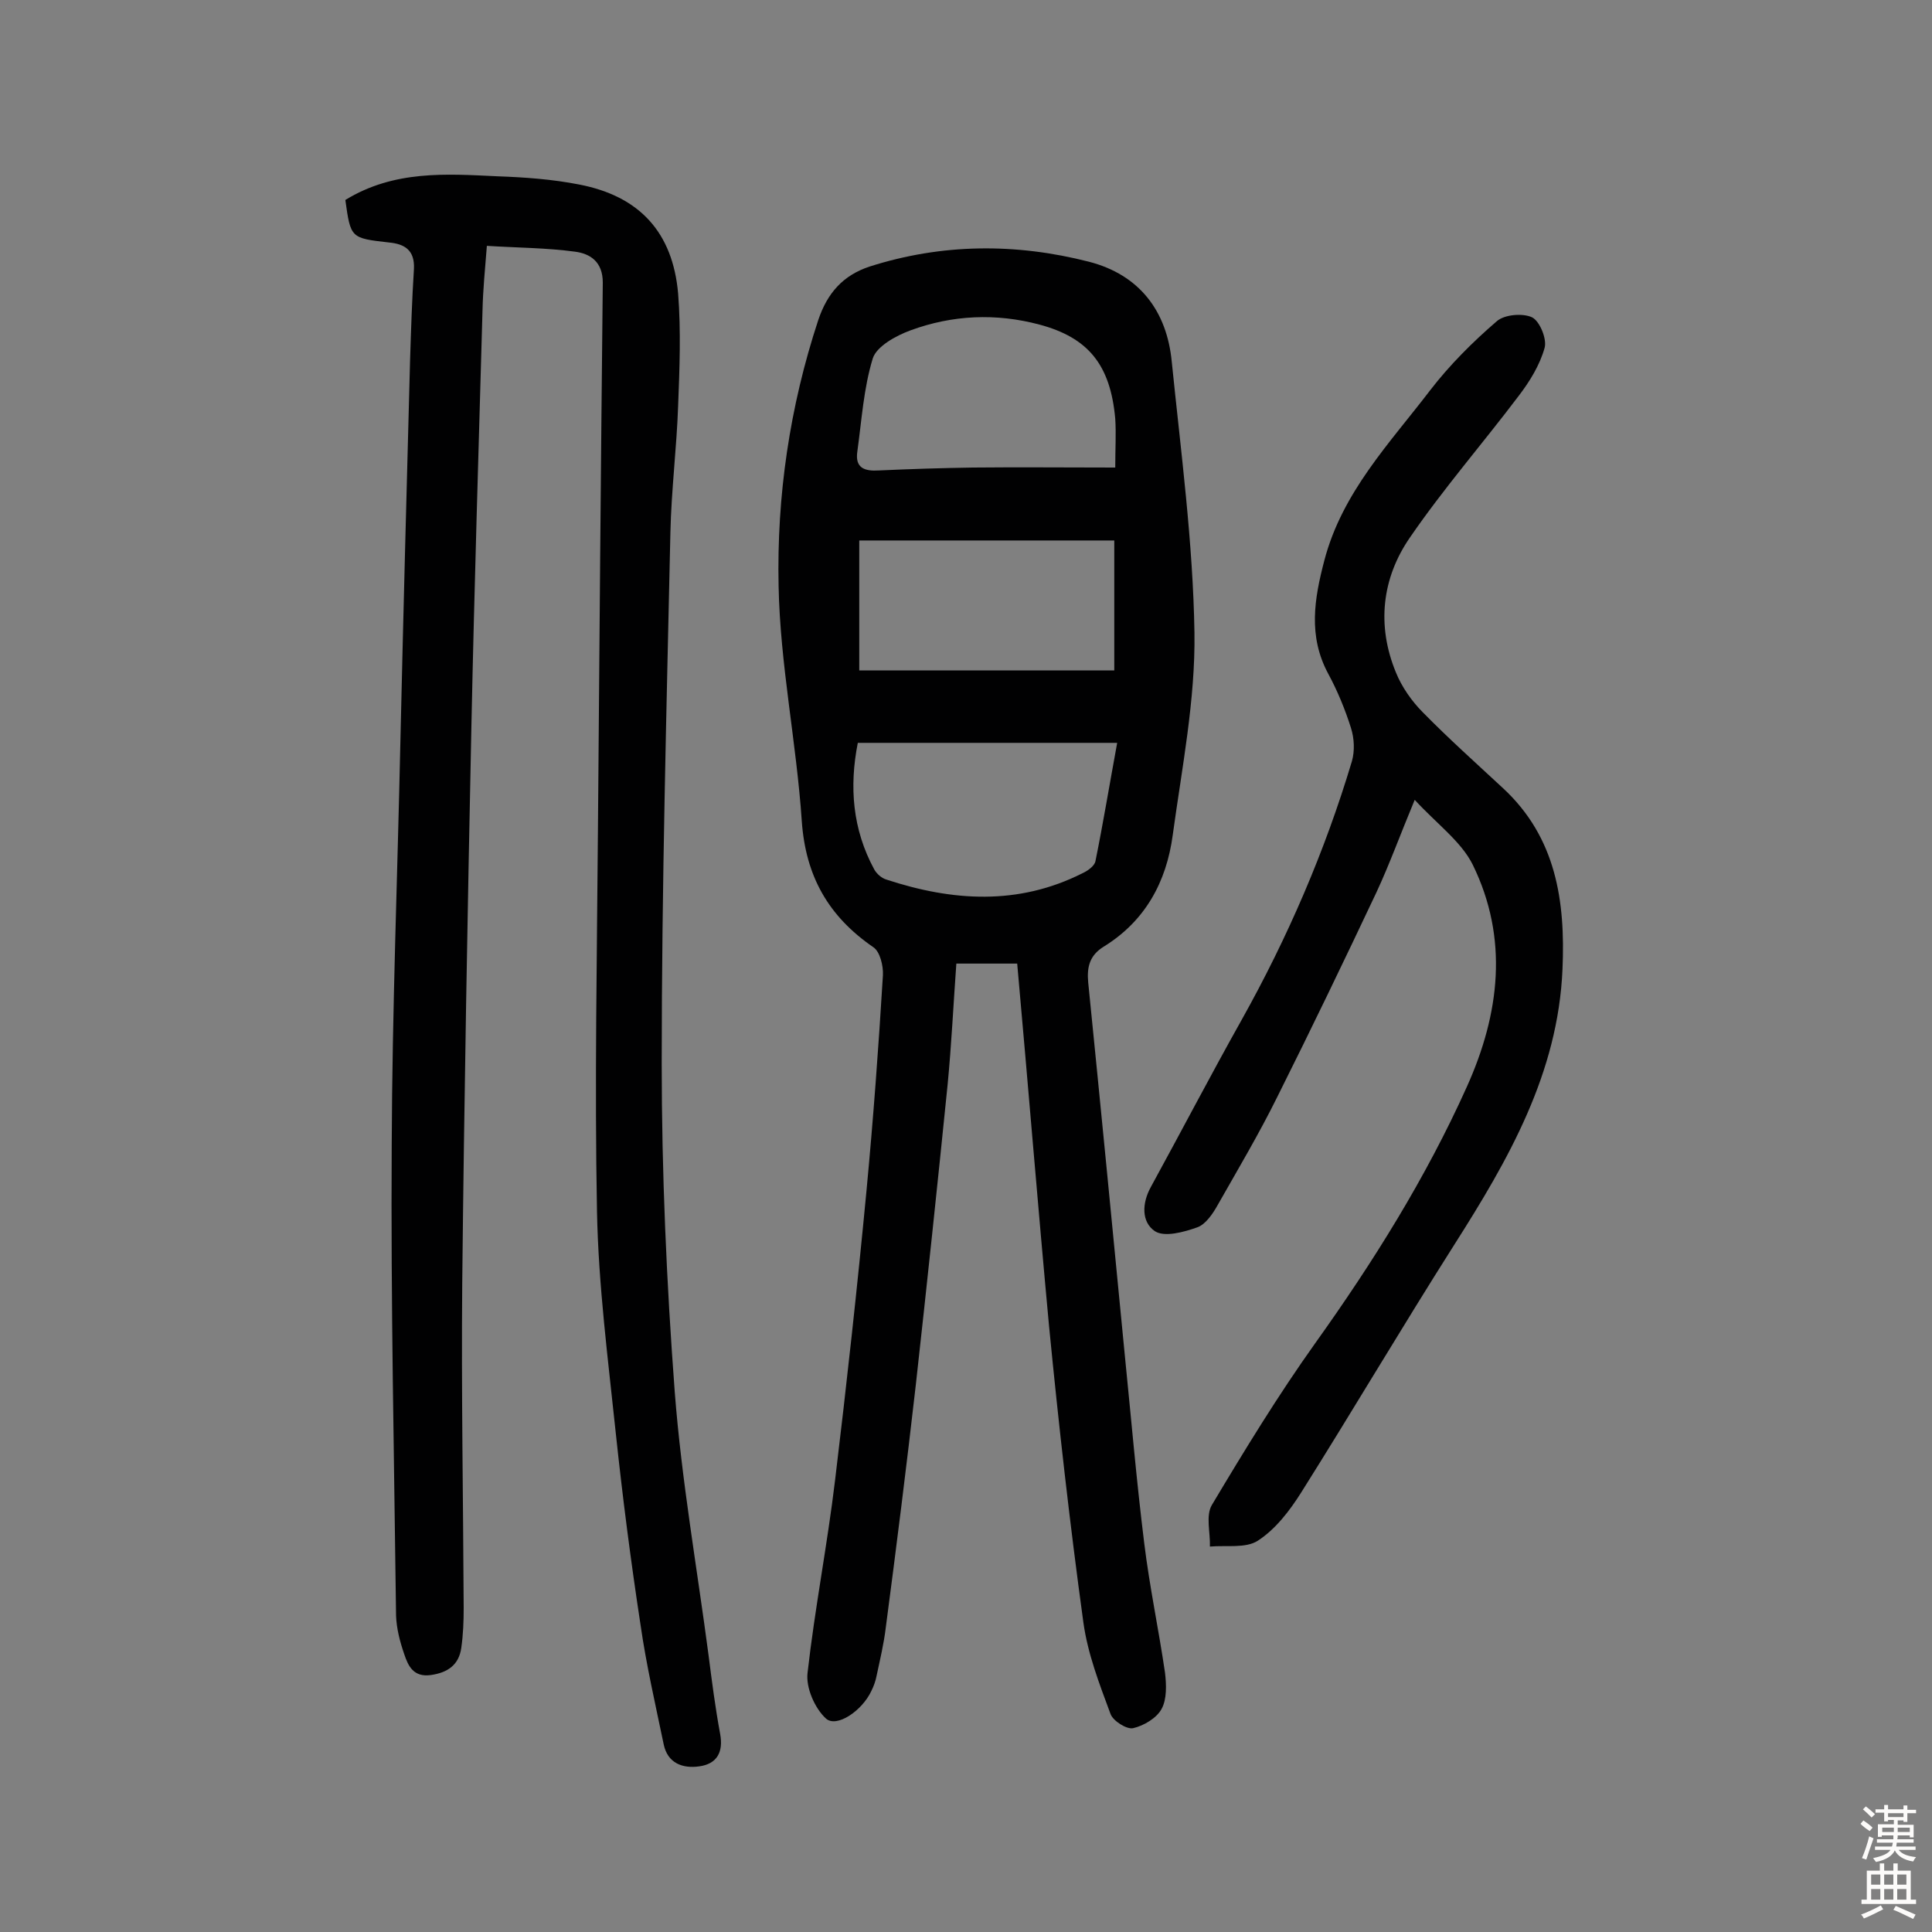 <svg enable-background="new 0 0 400 400" viewBox="0 0 400 400" xmlns="http://www.w3.org/2000/svg"><rect x="0" y="0" width="400" height="400" fill="#808080" stroke="none"/><g fill="#010102"><path d="m210.6 199.5c-3.8 0-8 0-12.6 0-.6 8.3-1 16.7-1.8 25-2.1 20.8-4.3 41.6-6.6 62.3-1.9 16.7-4 33.4-6.2 50.1-.4 3.4-1.2 6.7-1.9 10-.2 1.1-.6 2.2-1.1 3.2-1.9 4.1-7.2 7.7-9.4 5.7-2.3-2.1-4.2-6.4-3.8-9.5 1.5-13.3 4.1-26.5 5.7-39.9 2.4-19.9 4.6-39.9 6.5-59.9 1.4-14.8 2.5-29.7 3.4-44.6.1-1.9-.6-4.9-2-5.8-9.3-6.4-14-14.7-14.8-26.1-1.1-16.3-4.5-32.5-4.8-48.7-.4-18.6 2.3-37.1 8.2-55 1.9-5.7 5.2-9.3 10.6-11.1 15-4.8 30.3-4.9 45.5-1 10.4 2.7 16.1 10.2 17.1 20.7 1.9 18.7 4.4 37.4 4.7 56.1.2 13.9-2.6 28-4.5 41.9-1.3 9.7-5.7 17.8-14.3 23.1-2.9 1.8-3.5 4.2-3.2 7.4 2.6 25.8 5.1 51.6 7.6 77.4 1.3 12.9 2.4 25.8 4 38.7 1.1 9 3 17.9 4.3 26.8.3 2.5.4 5.5-.7 7.5-1 1.9-3.7 3.5-5.9 4-1.3.3-4.2-1.5-4.7-3-2.3-6.2-4.7-12.4-5.6-18.9-2.8-20.4-5.1-40.8-7.1-61.3-2.3-24.7-4.3-49.5-6.6-75.1zm20.7-45.7c-18.3 0-35.8 0-53.7 0-1.8 9.1-1.1 17.9 3.4 26.2.5.9 1.5 1.8 2.5 2.1 13.7 4.5 27.3 5.4 40.6-1.3 1.1-.5 2.5-1.5 2.7-2.5 1.6-7.9 2.9-15.8 4.5-24.5zm-.6-15c0-9.4 0-18 0-26.9-17.8 0-35.3 0-52.8 0v26.9zm.2-42c0-4 .2-7 0-10.1-1-11.2-5.6-16.8-15.7-19.5-9-2.4-18-2-26.7 1.2-3 1.1-7 3.3-7.8 5.8-1.9 6.2-2.3 12.8-3.2 19.3-.5 3.4 1.5 4.1 4.5 3.9 6.5-.3 12.9-.5 19.4-.6 9.6-.1 19.3 0 29.5 0z"/><path d="m71.5 41.4c10.1-6.2 20.9-5.4 31.5-4.9 5.6.2 11.3.6 16.9 1.7 12.5 2.4 19.4 9.9 20.5 22.6.6 7.7.3 15.5 0 23.2-.3 8.7-1.4 17.4-1.6 26.2-.8 36.7-1.8 73.4-1.8 110 0 22.7 1 45.4 2.7 68 1.4 18.2 4.6 36.3 7 54.5.7 5.5 1.4 10.9 2.4 16.3.7 3.8-.7 6.2-4.3 6.7-3.4.5-6.6-.6-7.4-4.6-1.7-8.2-3.6-16.4-4.8-24.8-2-13.1-3.7-26.3-5.1-39.5-1.6-15.3-3.6-30.6-3.9-46-.5-26.4 0-52.9.2-79.3.3-37.7.6-75.4 1-113 0-4.3-2.6-6-5.8-6.4-5.9-.8-11.9-.8-18.2-1.2-.4 5-.8 9.1-.9 13.3-.8 28.7-1.7 57.4-2.3 86.1-.8 38.5-1.5 76.9-1.9 115.4-.2 22.4.2 44.8.3 67.2 0 2.8-.1 5.5-.5 8.3-.5 3.5-2.8 5.1-6.3 5.6-3.6.5-4.7-1.9-5.5-4.3-.9-2.6-1.6-5.3-1.7-8-.4-32.5-1.1-64.9-.9-97.4.1-27.9 1.2-55.8 1.8-83.7.6-26.3 1.3-52.6 2-78.8.2-6.3.4-12.6.8-18.9.2-3.9-1.9-5.2-5.2-5.5-7.9-.9-7.9-.9-9-8.8z"/><path d="m292.9 165.6c-3 7.2-5.2 13.3-7.9 19.1-6.7 14.2-13.5 28.3-20.5 42.3-3.8 7.7-8.2 15.1-12.4 22.5-1 1.8-2.5 4-4.2 4.6-2.8 1-6.8 2.1-8.8.8-2.8-1.9-2.7-5.8-.8-9.2 6.3-11.5 12.4-23.2 18.8-34.6 9.5-17 17.2-34.8 22.8-53.5.6-2.1.5-4.7-.2-6.9-1.2-3.8-2.8-7.7-4.7-11.2-4.2-7.8-2.9-15.5-.8-23.5 3.7-14.1 13.5-24.2 21.9-35.2 4-5.2 8.8-10 13.8-14.3 1.6-1.4 5.4-1.7 7.3-.8 1.6.8 3.1 4.5 2.6 6.3-1 3.6-3.1 7-5.4 10-7.4 9.8-15.5 19.1-22.5 29.3-5.8 8.4-6.9 18.2-2.9 27.9 1.2 3 3.3 6 5.6 8.3 5.3 5.4 11 10.5 16.6 15.7 11 10.2 12.9 23.4 12.3 37.4-.9 21.6-11.2 39.5-22.4 57.1-10.8 17-21 34.3-31.7 51.3-2.4 3.8-5.3 7.6-9 10-2.5 1.6-6.5.9-9.9 1.2.1-2.9-.9-6.4.4-8.6 6.8-11.4 13.7-22.7 21.4-33.5 12-16.8 22.9-34.2 31.4-53.1 6.8-15.1 8.7-30.7 1.2-46-2.4-4.8-7.4-8.4-12-13.4z"/></g><path d="m385.2 377.6.6-.7c.6.4 1.3.9 1.9 1.5l-.6.7c-.8-.5-1.4-1-1.9-1.5zm.3 7.1c.6-1.4 1.1-2.9 1.5-4.5.3.1.6.3.9.4-.5 1.4-1 2.9-1.5 4.4zm.2-10.1.6-.6c.7.5 1.3 1.1 1.9 1.6l-.7.7c-.6-.6-1.2-1.2-1.8-1.7zm8.4-.8h.8v.9h1.8v.7h-1.8v1.8h-.8v-.3h-1.2v.9h3.3v2.6h-.8v-.4h-2.5c0 .3 0 .6-.1.8h3.4v.7h-3.5c0 .3-.1.6-.1.8h4v.7h-3.5c.7.9 1.9 1.3 3.6 1.5-.2.2-.4.5-.6.9-1.9-.3-3.2-1.1-3.8-2.3-.5 1.1-1.8 2-3.9 2.4-.2-.3-.4-.5-.6-.8 1.9-.4 3.1-.9 3.6-1.7h-3.2v-.7h3.5c.1-.2.1-.5.2-.8h-3.3v-.7h3.4c0-.2 0-.5 0-.8h-2.4v.3h-.8v-2.6h3.3v-.9h-1.2v.3h-.8v-1.8h-1.8v-.7h1.8v-.9h.8v.9h3.2zm-4.4 5.5h2.4c0-.3 0-.6 0-.9h-2.4zm1.2-3.1h3.2v-.8h-3.2zm4.4 2.2h-2.4v.9h2.5v-.9z" fill="#fcfbfa"/><path d="m389.2 385.8h.9v1.5h1.9v-1.5h.9v1.5h2.7v6h1.1v.9h-11.3v-.9h1.1v-6h2.7zm.2 8.7.5.8c-1.2.6-2.5 1.3-4 1.9-.2-.3-.3-.6-.6-.8 1.6-.6 3-1.3 4.1-1.9zm-2-4.3h1.9v-2.1h-1.9zm0 3.1h1.9v-2.2h-1.9zm2.7-3.1h1.9v-2.1h-1.9zm0 3.1h1.9v-2.2h-1.9zm2.4 1.3c1.4.6 2.7 1.2 4.1 1.8l-.5.9c-1.5-.7-2.8-1.4-4.1-1.9zm2.2-6.5h-1.9v2.1h1.9zm-1.9 5.2h1.9v-2.2h-1.9z" fill="#fcfbfa"/></svg>